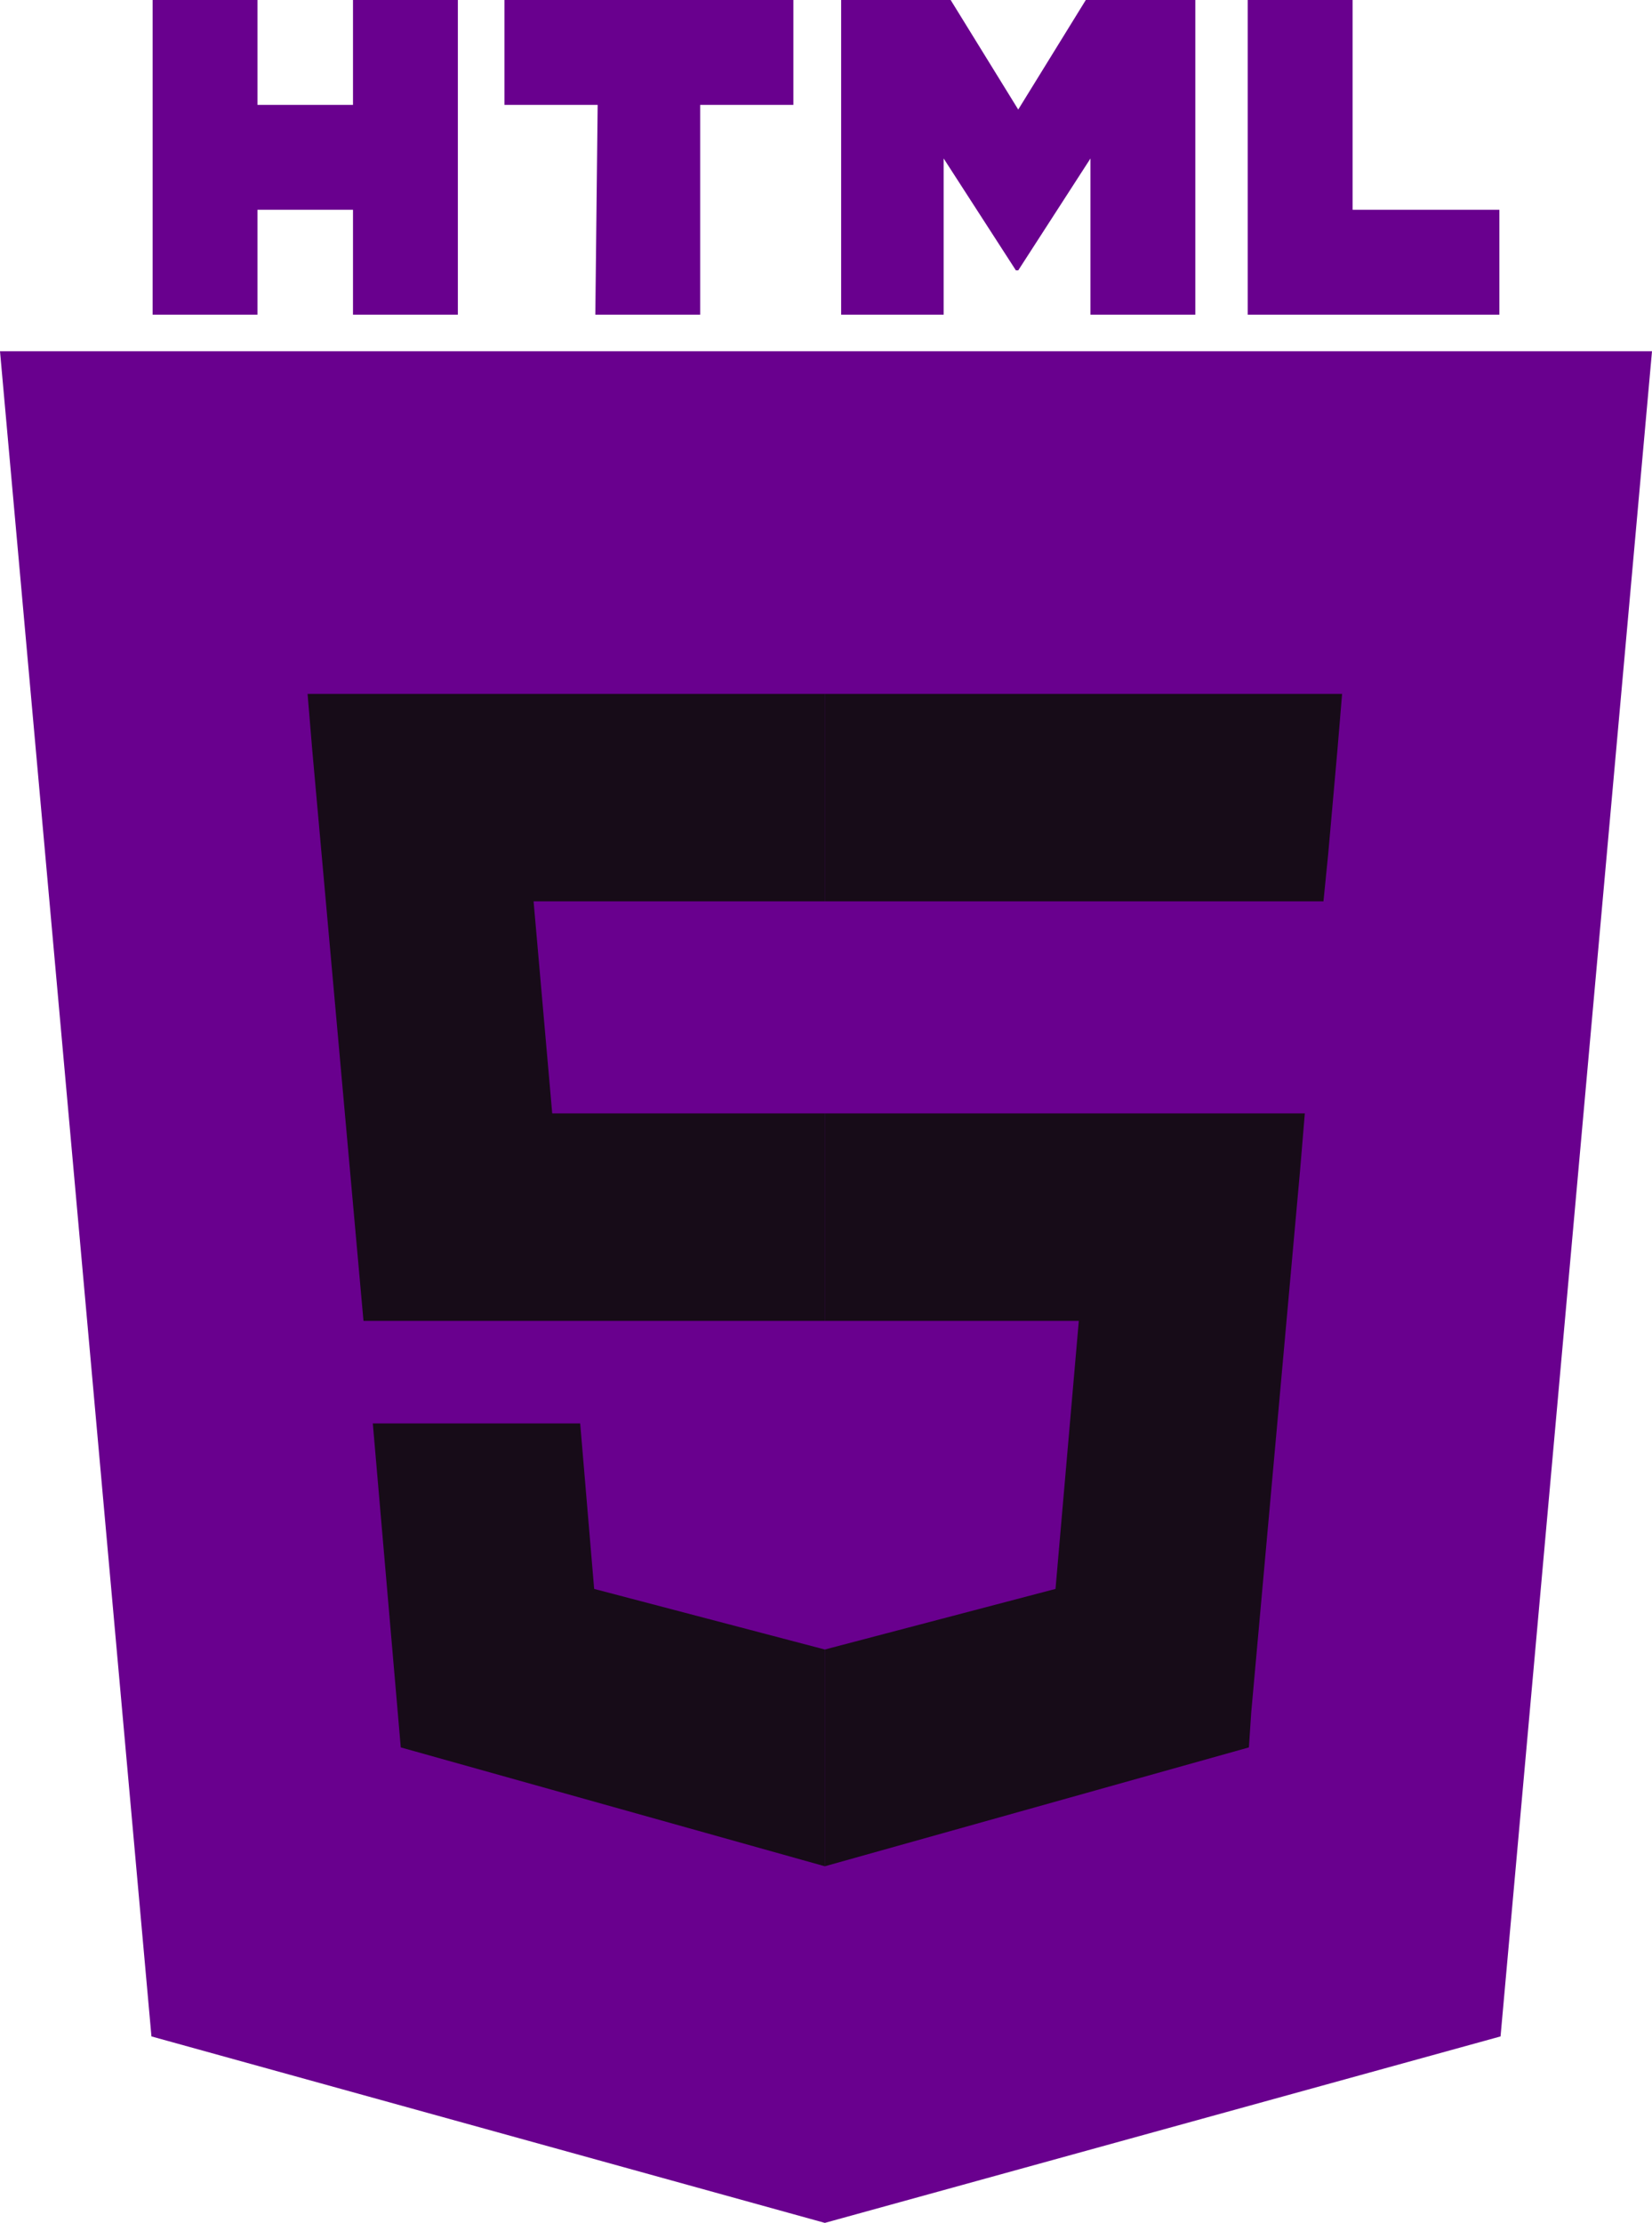 <svg id="Capa_1" data-name="Capa 1" xmlns="http://www.w3.org/2000/svg" viewBox="0 0 70.9 95.37"><polygon points="6.5 87.37 0 15.07 70.9 15.07 64.4 87.37 35.4 95.37 6.5 87.37" fill="#69008e"/><polygon points="35.4 20.25 35.4 90.17 35.46 90.19 59.52 83.72 65.08 20.25 35.4 20.25" fill="#69008e"/><polygon points="35.4 47.77 23.7 47.77 22.9 38.67 35.4 38.67 35.4 29.77 35.4 29.77 13.2 29.77 13.4 32.17 15.6 56.67 35.4 56.67 35.4 47.77" fill="#170c18"/><polygon points="35.4 70.77 35.4 70.77 25.5 68.17 24.9 61.07 20.1 61.07 16 61.07 17.2 74.97 35.4 80.07 35.4 79.97 35.4 70.77" fill="#170c18"/><polygon points="35.4 47.77 35.4 56.67 46.3 56.67 45.3 68.17 35.4 70.77 35.4 80.07 53.6 74.97 53.7 73.47 55.8 50.17 56 47.77 53.6 47.77 35.4 47.77" fill="#170c18"/><polygon points="35.4 29.77 35.4 35.27 35.4 38.67 35.4 38.67 56.8 38.67 56.8 38.67 56.8 38.67 57 36.67 57.4 32.17 57.6 29.77 35.4 29.77" fill="#170c18"/><path d="M21.75,4.63h4.5v4.5h4.1V4.63h4.5v13.5h-4.5v-4.5h-4.1v4.5h-4.5V4.63Z" transform="translate(-15.2 -4.63)" fill="#69008e"/><path d="M40.85,9.13h-4V4.63h12.4v4.5h-4v9h-4.5l.1-9Z" transform="translate(-15.2 -4.63)" fill="#69008e"/><path d="M51.25,4.63H56l2.9,4.7,2.9-4.7h4.7v13.5H62v-6.7l-3.1,4.8h-.1l-3.1-4.8v6.7h-4.4V4.63Z" transform="translate(-15.2 -4.63)" fill="#69008e"/><path d="M68.75,4.63h4.5v9h6.3v4.5H68.75Z" transform="translate(-15.2 -4.63)" fill="#69008e"/></svg>